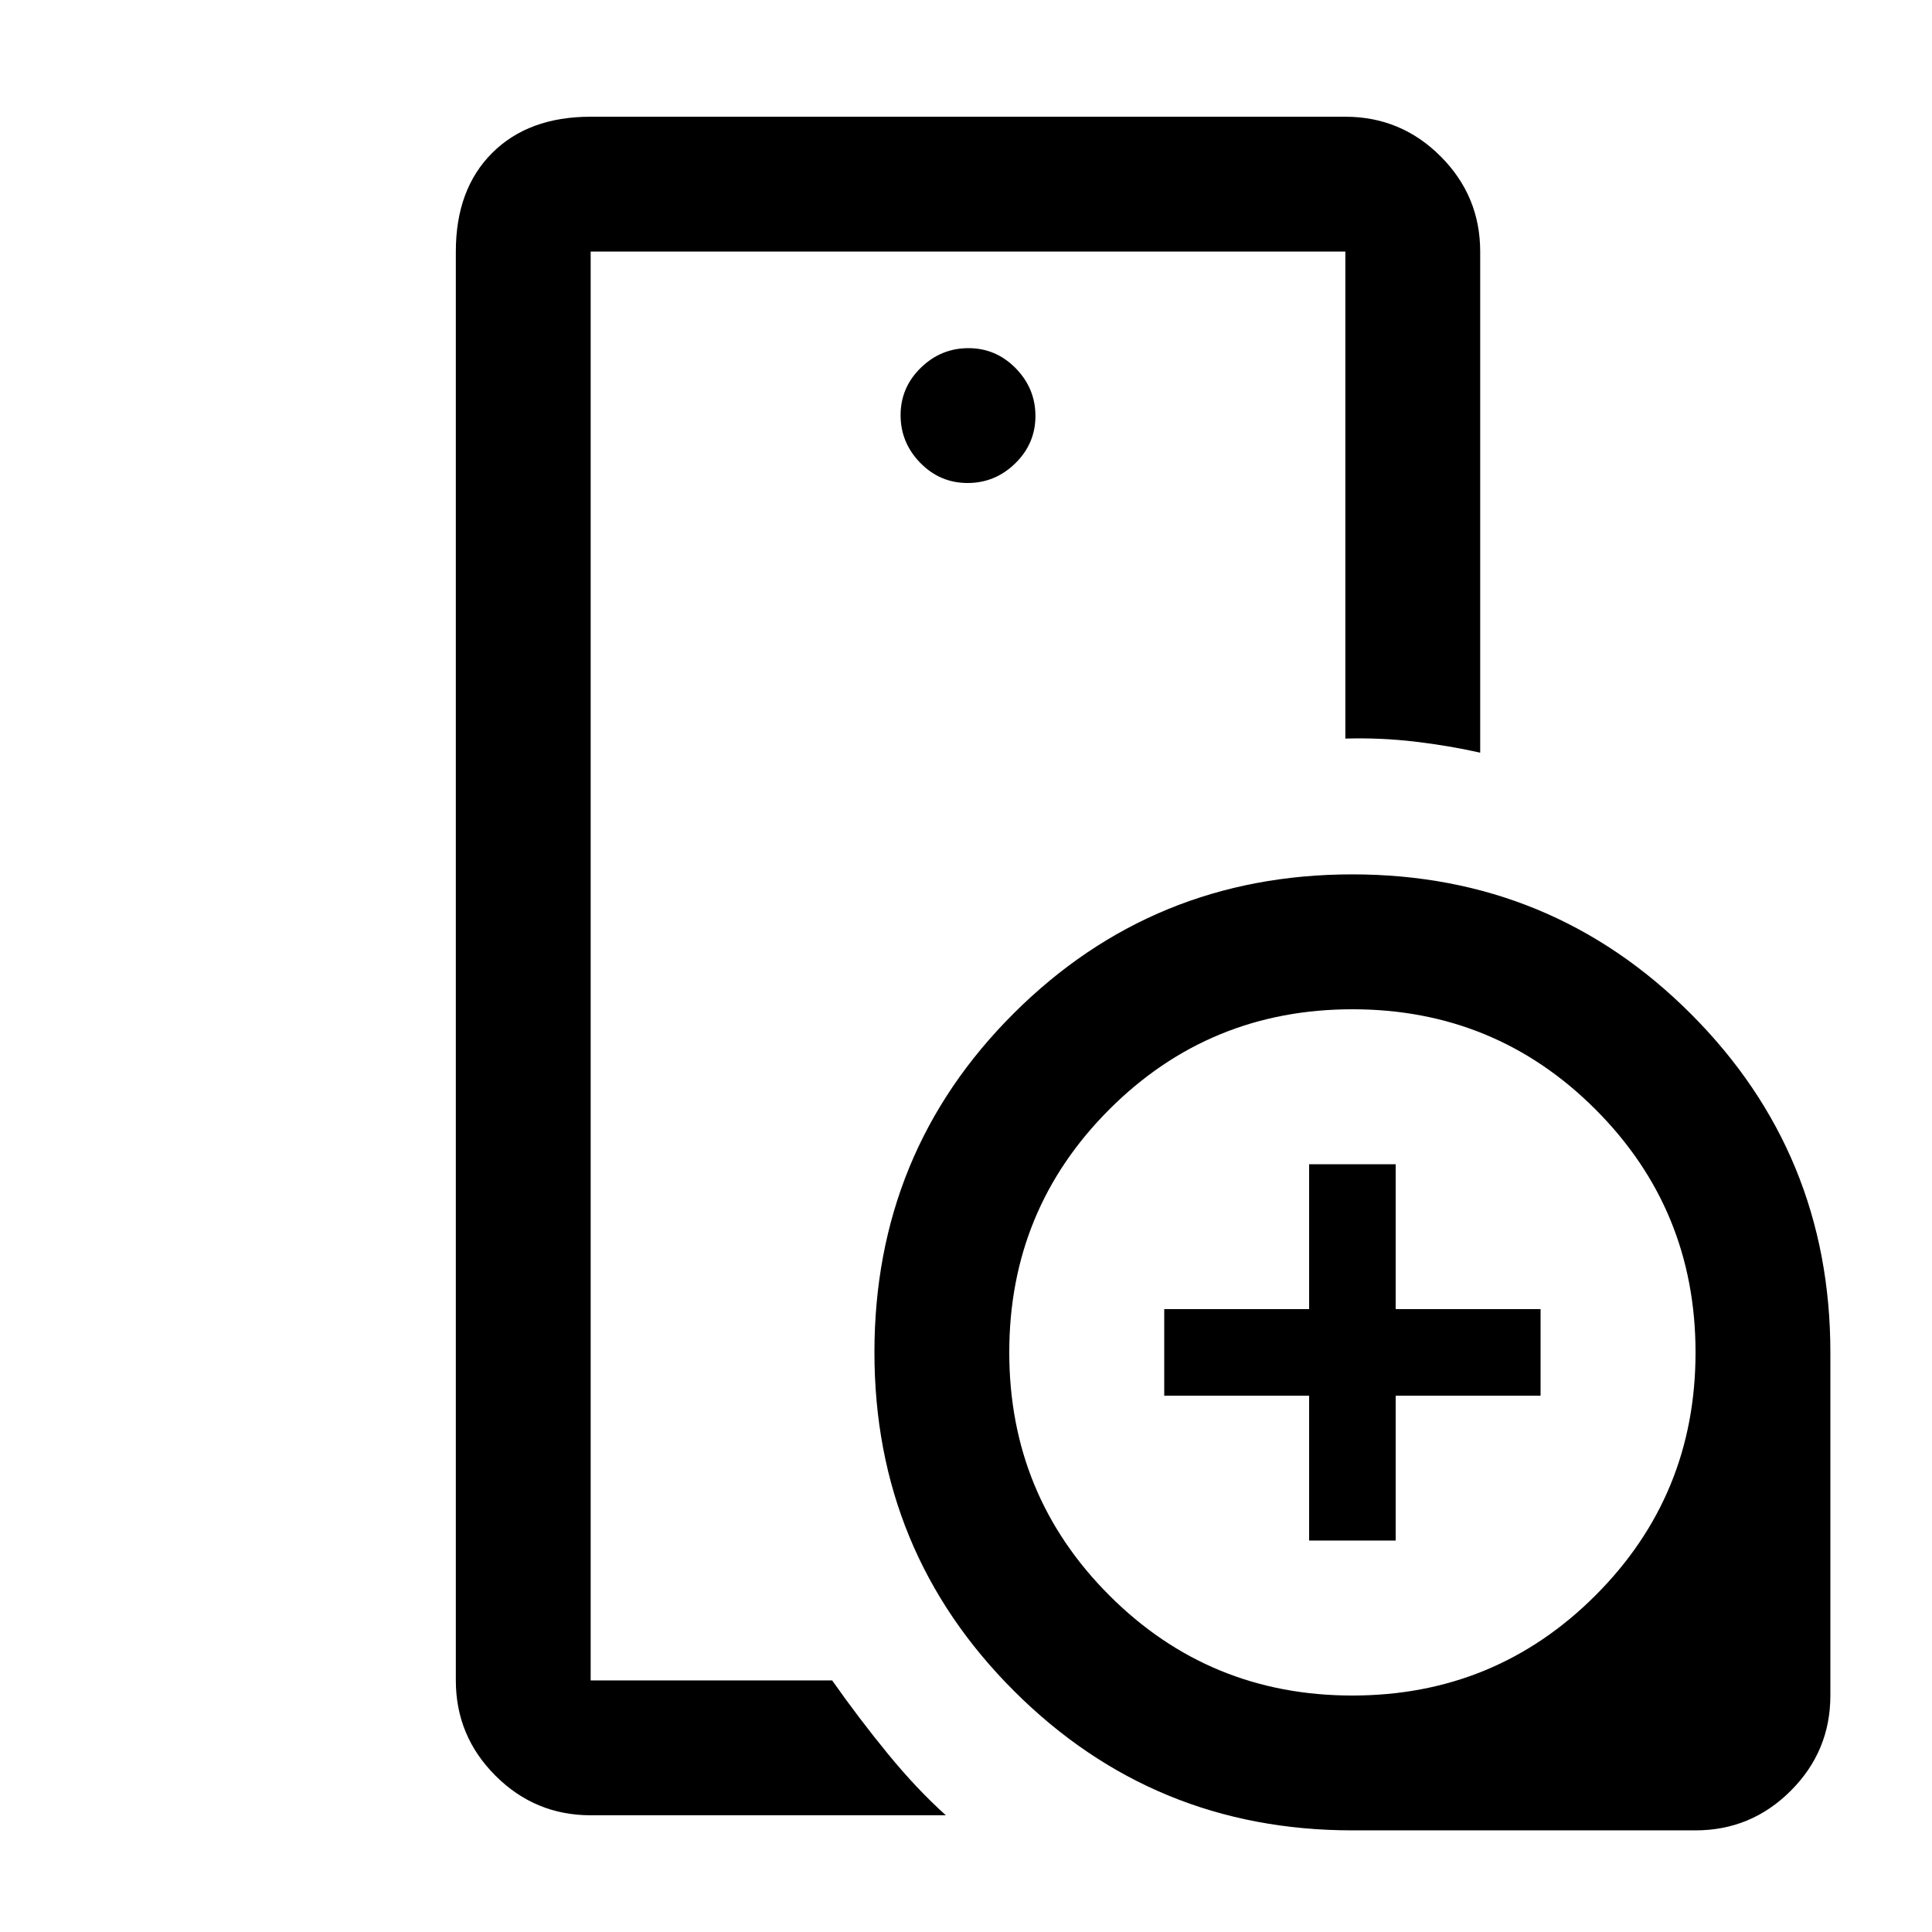 <svg xmlns="http://www.w3.org/2000/svg" height="20" viewBox="0 -960 960 960" width="20"><path d="M293.5-125v-710 710Zm187.29-595q13.71 0 23.71-9.79t10-23.5q0-13.71-9.79-23.71t-23.5-10q-13.71 0-23.71 9.79t-10 23.5q0 13.71 9.79 23.71t23.5 10ZM470-58H293.5q-27.64 0-47.32-19.68T226.5-125v-710q0-30.94 18.03-48.97Q262.56-902 293.5-902h375q27.64 0 47.32 19.68T735.5-835v249q-15.5-3.5-32.5-5.5t-34.5-1.5v-242h-375v710h120q13 18.5 27.5 36.25T470-58Zm202 7.5q-98.8 0-168.15-69.27Q434.5-189.03 434.5-288q0-99.5 69.28-168.53 69.27-69.02 168.27-69 98.95.03 168.2 69.38Q909.5-386.81 909.5-288v170.5q0 27.64-19.68 47.32T842.5-50.5H672Zm-21.5-144v-72h-72v-43h72v-72h43v72h72v43h-72v72h-43Zm21.47 77q71.03 0 120.78-49.72t49.75-120.75q0-71.03-49.72-120.78T672.03-458.5q-71.03 0-120.78 49.72T501.5-288.03q0 71.03 49.72 120.78t120.75 49.75Z"/></svg>